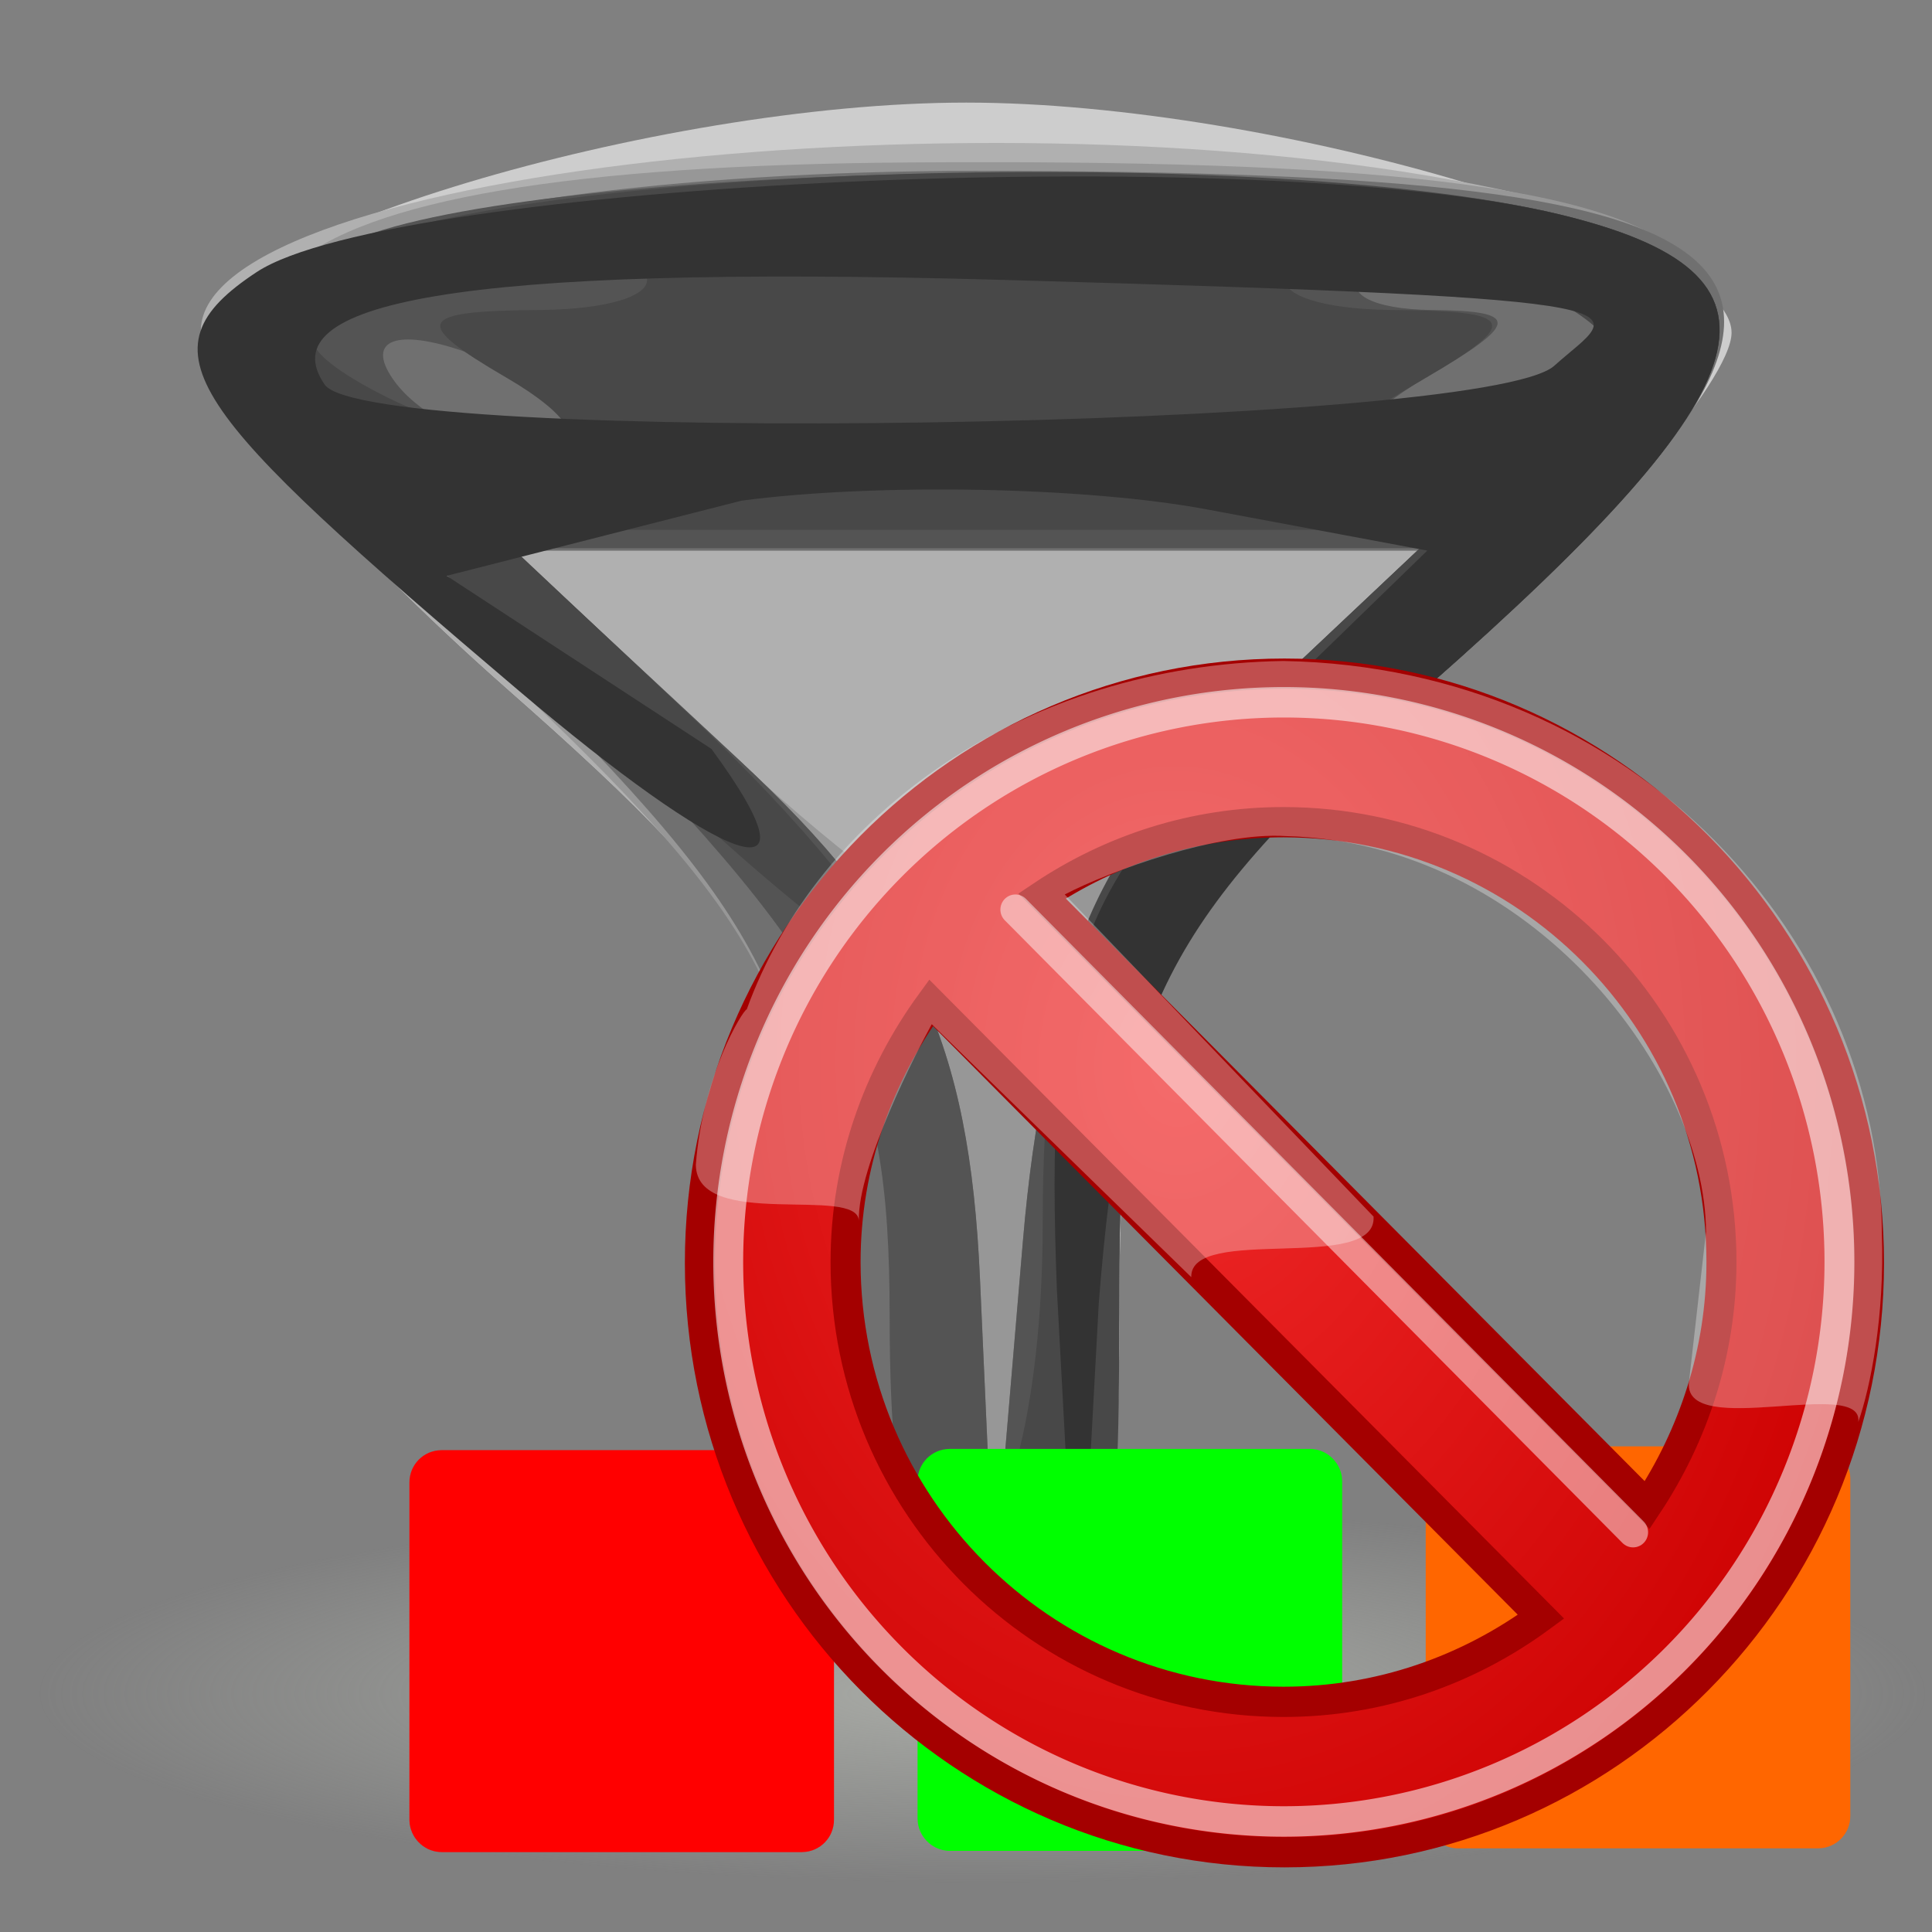 <?xml version="1.0" encoding="UTF-8" standalone="no"?>
<!-- Created with Inkscape (http://www.inkscape.org/) -->
<svg
   xmlns:dc="http://purl.org/dc/elements/1.1/"
   xmlns:cc="http://creativecommons.org/ns#"
   xmlns:rdf="http://www.w3.org/1999/02/22-rdf-syntax-ns#"
   xmlns:svg="http://www.w3.org/2000/svg"
   xmlns="http://www.w3.org/2000/svg"
   xmlns:xlink="http://www.w3.org/1999/xlink"
   xmlns:sodipodi="http://sodipodi.sourceforge.net/DTD/sodipodi-0.dtd"
   xmlns:inkscape="http://www.inkscape.org/namespaces/inkscape"
   inkscape:export-ydpi="90.000000"
   inkscape:export-xdpi="90.000000"
   inkscape:export-filename="/home/steven/edit-find-48.png"
   sodipodi:docname="nofilterstatus.svg"
   sodipodi:docbase="/home/jimmac/src/cvs/tango-icon-theme/scalable/actions"
   inkscape:version="0.46"
   sodipodi:version="0.32"
   id="svg249"
   height="48px"
   width="48px"
   inkscape:output_extension="org.inkscape.output.svg.inkscape">
  <rect width="100%" height="100%" fill="#808080" stroke="none"/>
  <defs
     id="defs3">
    <linearGradient
       inkscape:collect="always"
       id="linearGradient2251">
      <stop
         style="stop-color:#ef2929"
         offset="0"
         id="stop2253" />
      <stop
         style="stop-color:#cc0000"
         offset="1"
         id="stop2255" />
    </linearGradient>
    <inkscape:perspective
       sodipodi:type="inkscape:persp3d"
       inkscape:vp_x="0 : 24 : 1"
       inkscape:vp_y="0 : 1000 : 0"
       inkscape:vp_z="48 : 24 : 1"
       inkscape:persp3d-origin="24 : 16 : 1"
       id="perspective100" />
    <linearGradient
       id="linearGradient15662">
      <stop
         id="stop15664"
         offset="0"
         style="stop-color:#ffffff;stop-opacity:1;" />
      <stop
         id="stop15666"
         offset="1"
         style="stop-color:#f8f8f8;stop-opacity:1;" />
    </linearGradient>
    <radialGradient
       id="aigrd3"
       cx="20.892"
       cy="64.568"
       r="5.257"
       fx="20.892"
       fy="64.568"
       gradientUnits="userSpaceOnUse">
      <stop
         offset="0"
         style="stop-color:#F0F0F0"
         id="stop15573" />
      <stop
         offset="1"
         style="stop-color:#9a9a9a;stop-opacity:1;"
         id="stop15575" />
    </radialGradient>
    <radialGradient
       id="aigrd2"
       cx="20.892"
       cy="114.568"
       r="5.256"
       fx="20.892"
       fy="114.568"
       gradientUnits="userSpaceOnUse">
      <stop
         offset="0"
         style="stop-color:#F0F0F0"
         id="stop15566" />
      <stop
         offset="1"
         style="stop-color:#9a9a9a;stop-opacity:1;"
         id="stop15568" />
    </radialGradient>
    <linearGradient
       id="linearGradient269">
      <stop
         id="stop270"
         offset="0"
         style="stop-color:#a3a3a3;stop-opacity:1;" />
      <stop
         id="stop271"
         offset="1"
         style="stop-color:#4c4c4c;stop-opacity:1;" />
    </linearGradient>
    <linearGradient
       id="linearGradient259">
      <stop
         id="stop260"
         offset="0"
         style="stop-color:#fafafa;stop-opacity:1;" />
      <stop
         id="stop261"
         offset="1"
         style="stop-color:#bbbbbb;stop-opacity:1;" />
    </linearGradient>
    <radialGradient
       inkscape:collect="always"
       xlink:href="#linearGradient269"
       id="radialGradient15656"
       gradientUnits="userSpaceOnUse"
       gradientTransform="matrix(0.968,0,0,1.033,3.354,0.646)"
       cx="8.824"
       cy="3.756"
       fx="8.824"
       fy="3.756"
       r="37.752" />
    <radialGradient
       inkscape:collect="always"
       xlink:href="#linearGradient259"
       id="radialGradient15658"
       gradientUnits="userSpaceOnUse"
       gradientTransform="scale(0.96,1.041)"
       cx="33.967"
       cy="35.737"
       fx="33.967"
       fy="35.737"
       r="86.708" />
    <radialGradient
       inkscape:collect="always"
       xlink:href="#linearGradient15662"
       id="radialGradient15668"
       gradientUnits="userSpaceOnUse"
       gradientTransform="matrix(0.968,0,0,1.033,3.354,0.646)"
       cx="8.144"
       cy="7.268"
       fx="8.144"
       fy="7.268"
       r="38.159" />
    <radialGradient
       r="5.256"
       fy="114.568"
       fx="20.892"
       cy="114.568"
       cx="20.892"
       gradientTransform="matrix(0.23,0,0,0.23,4.614,3.98)"
       gradientUnits="userSpaceOnUse"
       id="radialGradient2283"
       xlink:href="#aigrd2"
       inkscape:collect="always" />
    <radialGradient
       r="5.257"
       fy="64.568"
       fx="20.892"
       cy="64.568"
       cx="20.892"
       gradientTransform="matrix(0.23,0,0,0.23,4.614,3.98)"
       gradientUnits="userSpaceOnUse"
       id="radialGradient2285"
       xlink:href="#aigrd3"
       inkscape:collect="always" />
    <linearGradient
       id="linearGradient4440">
      <stop
         id="stop4442"
         offset="0"
         style="stop-color:#7d7d7d;stop-opacity:1;" />
      <stop
         style="stop-color:#b1b1b1;stop-opacity:1;"
         offset="0.5"
         id="stop4448" />
      <stop
         id="stop4444"
         offset="1"
         style="stop-color:#686868;stop-opacity:1;" />
    </linearGradient>
    <linearGradient
       id="linearGradient4454">
      <stop
         id="stop4456"
         offset="0"
         style="stop-color:#729fcf;stop-opacity:0.208;" />
      <stop
         id="stop4458"
         offset="1"
         style="stop-color:#729fcf;stop-opacity:0.676;" />
    </linearGradient>
    <linearGradient
       id="linearGradient4467">
      <stop
         id="stop4469"
         offset="0"
         style="stop-color:#ffffff;stop-opacity:1;" />
      <stop
         id="stop4471"
         offset="1"
         style="stop-color:#ffffff;stop-opacity:0.248;" />
    </linearGradient>
    <linearGradient
       id="linearGradient2366">
      <stop
         style="stop-color:#ffffff;stop-opacity:1;"
         offset="0"
         id="stop2368" />
      <stop
         id="stop2374"
         offset="0.5"
         style="stop-color:#ffffff;stop-opacity:0.219;" />
      <stop
         style="stop-color:#ffffff;stop-opacity:1;"
         offset="1"
         id="stop2370" />
    </linearGradient>
    <linearGradient
       id="linearGradient2846">
      <stop
         style="stop-color:#8a8a8a;stop-opacity:1;"
         offset="0"
         id="stop2848" />
      <stop
         style="stop-color:#484848;stop-opacity:1;"
         offset="1"
         id="stop2850" />
    </linearGradient>
    <radialGradient
       inkscape:collect="always"
       xlink:href="#linearGradient2251"
       id="radialGradient2468"
       gradientUnits="userSpaceOnUse"
       gradientTransform="matrix(-1.263,2.796553e-2,-3.606716e-2,-1.63,-22.069,22.45)"
       cx="20.935"
       cy="12.593"
       fx="20.935"
       fy="12.593"
       r="19.968" />
    <inkscape:perspective
       sodipodi:type="inkscape:persp3d"
       inkscape:vp_x="0 : 526.18109 : 1"
       inkscape:vp_y="0 : 1000 : 0"
       inkscape:vp_z="744.09448 : 526.18109 : 1"
       inkscape:persp3d-origin="372.04724 : 350.78739 : 1"
       id="perspective2471" />
    <radialGradient
       gradientUnits="userSpaceOnUse"
       gradientTransform="matrix(1,0,0,0.104,0,39.312)"
       r="15.625"
       fy="43.875"
       fx="25.625"
       cy="43.875"
       cx="25.625"
       id="radialGradient3981"
       xlink:href="#linearGradient3975"
       inkscape:collect="always" />
    <linearGradient
       id="linearGradient3975">
      <stop
         id="stop3977"
         offset="0"
         style="stop-color:#babdb6;stop-opacity:0.698;" />
      <stop
         id="stop3979"
         offset="1"
         style="stop-color:#babdb6;stop-opacity:0;" />
    </linearGradient>
    <inkscape:perspective
       id="perspective39"
       inkscape:persp3d-origin="24 : 16 : 1"
       inkscape:vp_z="48 : 24 : 1"
       inkscape:vp_y="0 : 1000 : 0"
       inkscape:vp_x="0 : 24 : 1"
       sodipodi:type="inkscape:persp3d" />
  </defs>
  <sodipodi:namedview
     inkscape:window-y="532"
     inkscape:window-x="1362"
     inkscape:window-height="675"
     inkscape:window-width="591"
     inkscape:document-units="px"
     inkscape:grid-bbox="true"
     showgrid="true"
     inkscape:current-layer="layer5"
     inkscape:cy="24"
     inkscape:cx="24"
     inkscape:zoom="2.7437216"
     inkscape:pageshadow="2"
     inkscape:pageopacity="0.0"
     borderopacity="0.255"
     bordercolor="#666666"
     pagecolor="#ffffff"
     id="base"
     inkscape:showpageshadow="false" />
  <g
     inkscape:groupmode="layer"
     id="layer6"
     inkscape:label="Shadow" />
  <g
     style="display:inline"
     inkscape:groupmode="layer"
     inkscape:label="Base"
     id="layer1" />
  <g
     inkscape:groupmode="layer"
     id="layer5"
     inkscape:label="Magnifying Glass"
     style="display:inline">
    <g
       id="g2495"
       inkscape:label="Vrstva 1"
       transform="translate(-3.675383e-2,0.54)">
      <path
         transform="matrix(1.504,0,0,2.892,-14.094,-85.345)"
         d="M 41.25,43.875 A 15.625,1.625 0 1 1 10,43.875 A 15.625,1.625 0 1 1 41.25,43.875 z"
         sodipodi:ry="1.625"
         sodipodi:rx="15.625"
         sodipodi:cy="43.875"
         sodipodi:cx="25.625"
         id="path5929"
         style="opacity:1;fill:url(#radialGradient3981);fill-opacity:1;fill-rule:evenodd;stroke:none;stroke-width:1;stroke-linecap:butt;stroke-linejoin:miter;marker:none;marker-start:none;marker-mid:none;marker-end:none;stroke-miterlimit:4;stroke-dasharray:none;stroke-dashoffset:0;stroke-opacity:1;visibility:visible;display:inline;overflow:visible"
         sodipodi:type="arc" />
      <path
         style="fill:#cdcdcd"
         d="M 21.506,40.295 C 20.809,39.666 20.239,35.578 20.239,31.21 C 20.239,24.204 19.342,22.478 12.632,16.569 C 8.449,12.884 5.026,8.905 5.026,7.726 C 5.026,5.409 16.335,2.009 24.042,2.009 C 31.748,2.009 43.057,5.409 43.057,7.726 C 43.057,8.905 39.634,12.884 35.451,16.569 C 28.469,22.718 27.845,24.014 27.845,32.353 C 27.845,38.781 27.103,41.438 25.309,41.438 C 23.915,41.438 22.203,40.924 21.506,40.295 z"
         id="path2774" />
      <path
         style="fill:#b0b0b0"
         d="M 21.506,40.295 C 20.809,39.666 20.239,35.578 20.239,31.21 C 20.239,24.204 19.342,22.478 12.632,16.569 C 8.449,12.884 5.026,8.883 5.026,7.678 C 5.026,3.618 25.651,1.483 37.828,4.283 C 44.944,5.92 44.41,8.679 35.451,16.569 C 28.469,22.718 27.845,24.014 27.845,32.353 C 27.845,38.781 27.103,41.438 25.309,41.438 C 23.915,41.438 22.203,40.924 21.506,40.295 z"
         id="path2772" />
      <path
         style="fill:#979797"
         d="M 21.546,40.331 C 20.827,39.682 20.229,35.614 20.218,31.291 C 20.2,24.428 19.199,22.488 12.34,16.018 C 5.44,9.51 4.822,8.3 7.267,6.095 C 9.127,4.417 14.229,3.554 22.637,3.496 C 45.09,3.34 47.6,5.869 35.54,16.491 C 29.039,22.216 27.946,24.274 27.458,31.711 C 26.932,39.728 24.618,43.102 21.546,40.331 z M 30.242,17.855 L 35.252,13.139 L 24.042,13.139 L 12.832,13.139 L 17.842,17.855 C 20.597,20.449 23.387,22.572 24.042,22.572 C 24.696,22.572 27.486,20.449 30.242,17.855 z"
         id="path2770" />
      <path
         style="fill:#707070"
         d="M 21.546,40.331 C 20.827,39.682 20.239,35.614 20.239,31.29 C 20.239,24.488 19.194,22.397 12.489,15.782 C 5.326,8.714 4.994,7.968 8.099,5.92 C 10.055,4.63 16.798,3.705 24.25,3.705 C 45.541,3.705 47.517,5.942 35.54,16.491 C 29.039,22.216 27.946,24.274 27.458,31.711 C 26.932,39.728 24.618,43.102 21.546,40.331 z M 30.713,17.426 L 35.252,13.139 L 24.03,13.139 L 12.808,13.139 L 18.425,18.366 C 22.754,22.395 24.12,25.343 24.384,31.229 L 24.727,38.866 L 25.451,30.29 C 25.964,24.2 27.49,20.471 30.713,17.426 z"
         id="path2768" />
      <path
         style="fill:#545454"
         d="M 22.14,32.191 C 22.14,25.668 20.982,23.496 13.505,15.995 C 5.37,7.834 5.087,7.227 8.626,5.519 C 12.676,3.564 31.798,3.099 38.779,4.786 C 44.875,6.26 44.12,8.933 35.451,16.569 C 28.666,22.544 27.845,24.157 27.845,31.496 C 27.845,37.666 27.131,39.723 24.992,39.723 C 22.89,39.723 22.14,37.743 22.14,32.191 z M 30.743,17.398 L 35.312,13.081 L 24.029,13.081 L 12.746,13.081 L 18.394,18.337 C 22.755,22.395 24.12,25.333 24.384,31.229 L 24.727,38.866 L 25.451,30.29 C 25.966,24.182 27.489,20.473 30.743,17.398 z M 14.534,9.892 C 14.534,9.521 13.206,8.758 11.583,8.196 C 9.89,7.611 9.127,7.898 9.793,8.87 C 10.91,10.5 14.534,11.281 14.534,9.892 z M 38.938,9.063 C 40.948,7.914 40.793,7.377 38.191,6.476 C 36.384,5.851 34.459,5.744 33.911,6.238 C 33.364,6.732 34.128,7.147 35.609,7.162 C 37.828,7.184 37.8,7.482 35.451,8.851 C 33.882,9.765 33.454,10.513 34.5,10.513 C 35.546,10.513 37.543,9.861 38.938,9.063 z"
         id="path2766" />
      <path
         sodipodi:nodetypes="cscccccsssssssccsssssccssssc"
         style="fill:#484848"
         d="M 23.566,38.587 C 24.986,38.071 25.943,34.535 25.943,29.812 C 25.943,23.637 27.024,20.884 30.871,17.263 L 35.798,12.624 L 24.042,12.624 L 12.285,12.624 L 17.213,17.263 C 19.923,19.815 22.14,22.513 22.14,23.26 C 22.14,24.008 18.342,20.878 13.7,16.306 C 6.173,8.893 5.595,7.761 8.359,5.849 C 11.552,3.64 31.196,2.954 38.779,4.786 C 44.875,6.26 44.12,8.933 35.451,16.569 C 28.666,22.544 27.845,24.157 27.845,31.496 C 27.845,38.24 27.775,40.936 25.047,40.825 C 23.059,40.744 22.146,39.104 23.566,38.587 z M 12.632,8.851 C 10.246,7.46 10.375,7.184 13.425,7.162 C 15.429,7.147 16.563,6.679 15.945,6.121 C 15.326,5.564 12.931,5.648 10.623,6.309 C 7.343,7.248 7,7.839 9.053,9.012 C 10.499,9.838 12.537,10.513 13.583,10.513 C 14.629,10.513 14.201,9.765 12.632,8.851 z M 40.12,8.974 C 41.341,7.192 33.9,4.533 32.138,6.121 C 31.52,6.679 32.654,7.147 34.659,7.162 C 37.708,7.184 37.837,7.46 35.451,8.851 C 32.993,10.284 33.043,10.517 35.814,10.54 C 37.583,10.554 39.52,9.85 40.12,8.974 z"
         id="path2764" />
      <path
         sodipodi:nodetypes="cccccccssssccccssc"
         style="fill:#333333"
         d="M 26.295,31.502 C 26.001,23.926 26.734,21.654 30.72,17.78 L 35.498,13.139 L 30.023,12.116 C 27.013,11.553 21.809,11.456 18.46,11.899 L 11.134,13.766 L 17.713,18.067 C 20.651,22.077 17.91,20.848 12.918,16.613 C 4.689,9.63 3.441,8.18 6.413,6.22 C 9.786,3.996 31.179,2.949 38.779,4.786 C 44.862,6.257 44.122,8.932 35.54,16.491 C 29.066,22.193 27.927,24.323 27.335,31.846 L 26.823,41.288 L 26.295,31.502 z M 38.653,8.547 C 40.279,7.081 41.992,6.897 24.992,6.415 C 11.217,6.024 6.727,7.008 8.102,9.014 C 9.166,10.567 36.904,10.125 38.653,8.547 z"
         id="path2762" />
    </g>
    <rect
       style="opacity:1;fill:#ff0000;fill-opacity:1;stroke:#ff0000;stroke-width:1.299;stroke-miterlimit:4;stroke-dasharray:none;stroke-opacity:1"
       id="rect3157"
       width="9.25"
       height="8.688"
       x="10.821"
       y="36.678"
       rx="0.149"
       ry="0.149" />
    <rect
       style="opacity:1;fill:#00ff00;fill-opacity:1;stroke:#00ff00;stroke-width:1.299;stroke-miterlimit:4;stroke-dasharray:none;stroke-opacity:1;display:inline"
       id="rect3929"
       width="9.25"
       height="8.688"
       x="23.446"
       y="36.647"
       rx="0.149"
       ry="0.149" />
    <rect
       style="opacity:1;fill:#ff6600;fill-opacity:1;stroke:#ff6600;stroke-width:1.299;stroke-miterlimit:4;stroke-dasharray:none;stroke-opacity:1;display:inline"
       id="rect3931"
       width="9.25"
       height="8.688"
       x="36.071"
       y="36.584"
       rx="0.149"
       ry="0.149" />
    <g
       id="g2449"
       transform="matrix(0.746,0,0,0.752,65.78,24.615)">
      <path
         id="path1314"
         d="M -45.4,-10.476 C -56.146,-10.476 -64.868,-1.754 -64.868,8.993 C -64.868,19.74 -56.146,28.462 -45.4,28.462 C -34.653,28.462 -25.932,19.74 -25.932,8.993 C -25.932,-1.754 -34.653,-10.476 -45.4,-10.476 z M -45.431,-5.569 C -37.385,-5.569 -30.846,0.943 -30.846,8.962 C -30.846,11.934 -31.777,14.69 -33.318,16.993 L -53.475,-3.132 C -51.163,-4.666 -48.413,-5.569 -45.431,-5.569 L -45.431,-5.569 z M -57.168,0.399 L -36.855,20.681 C -39.269,22.443 -42.214,23.493 -45.431,23.493 C -53.476,23.493 -60.016,16.98 -60.016,8.962 C -60.016,5.755 -58.937,2.804 -57.168,0.399 L -57.168,0.399 z"
         style="fill:url(#radialGradient2468);fill-opacity:1;stroke:#a40000;stroke-width:1;stroke-linecap:round;stroke-linejoin:miter;stroke-miterlimit:4;stroke-dasharray:none;stroke-dashoffset:0;stroke-opacity:1" />
      <path
         transform="matrix(1.008,0,0,1.019,-74.004,-18.774)"
         d="M 46.714,27.214 A 18.357,18.143 0 1 1 10,27.214 A 18.357,18.143 0 1 1 46.714,27.214 z"
         sodipodi:ry="18.142857"
         sodipodi:rx="18.357143"
         sodipodi:cy="27.214285"
         sodipodi:cx="28.357143"
         id="path2242"
         style="opacity:0.554;fill:none;stroke:#ffffff;stroke-width:0.987;stroke-linecap:round;stroke-linejoin:miter;stroke-miterlimit:4;stroke-dasharray:none;stroke-dashoffset:0;stroke-opacity:1"
         sodipodi:type="arc" />
      <path
         sodipodi:nodetypes="cc"
         id="path2261"
         d="M -54.36,-2.681 L -33.789,17.89"
         style="opacity:0.478;fill:none;stroke:#ffffff;stroke-width:1px;stroke-linecap:round;stroke-linejoin:miter;stroke-opacity:1" />
      <path
         sodipodi:nodetypes="cccccccccccccc"
         id="path2263"
         d="M -65.003,5.747 C -64.979,7.938 -59.598,6.414 -59.574,7.605 C -59.622,5.795 -57.598,1.914 -57.146,1.105 L -48.503,9.462 C -48.551,7.724 -42.313,9.343 -42.432,7.462 L -52.717,-3.181 C -51.194,-3.967 -47.598,-5.253 -45.36,-5.11 C -37.122,-4.895 -31.384,2.747 -31.36,7.962 L -31.932,12.962 C -32.051,14.819 -26.098,12.747 -26.289,14.247 C -25.884,13.105 -25.408,10.747 -25.503,8.033 C -25.551,-1.61 -33.67,-10.681 -45.432,-10.895 C -54.015,-10.764 -60.938,-5.866 -63.307,0.614 C -63.442,0.647 -64.777,2.795 -65.003,5.747 L -65.003,5.747 z"
         style="opacity:0.306;fill:#ffffff;fill-opacity:1;fill-rule:evenodd;stroke:none" />
    </g>
  </g>
</svg>
